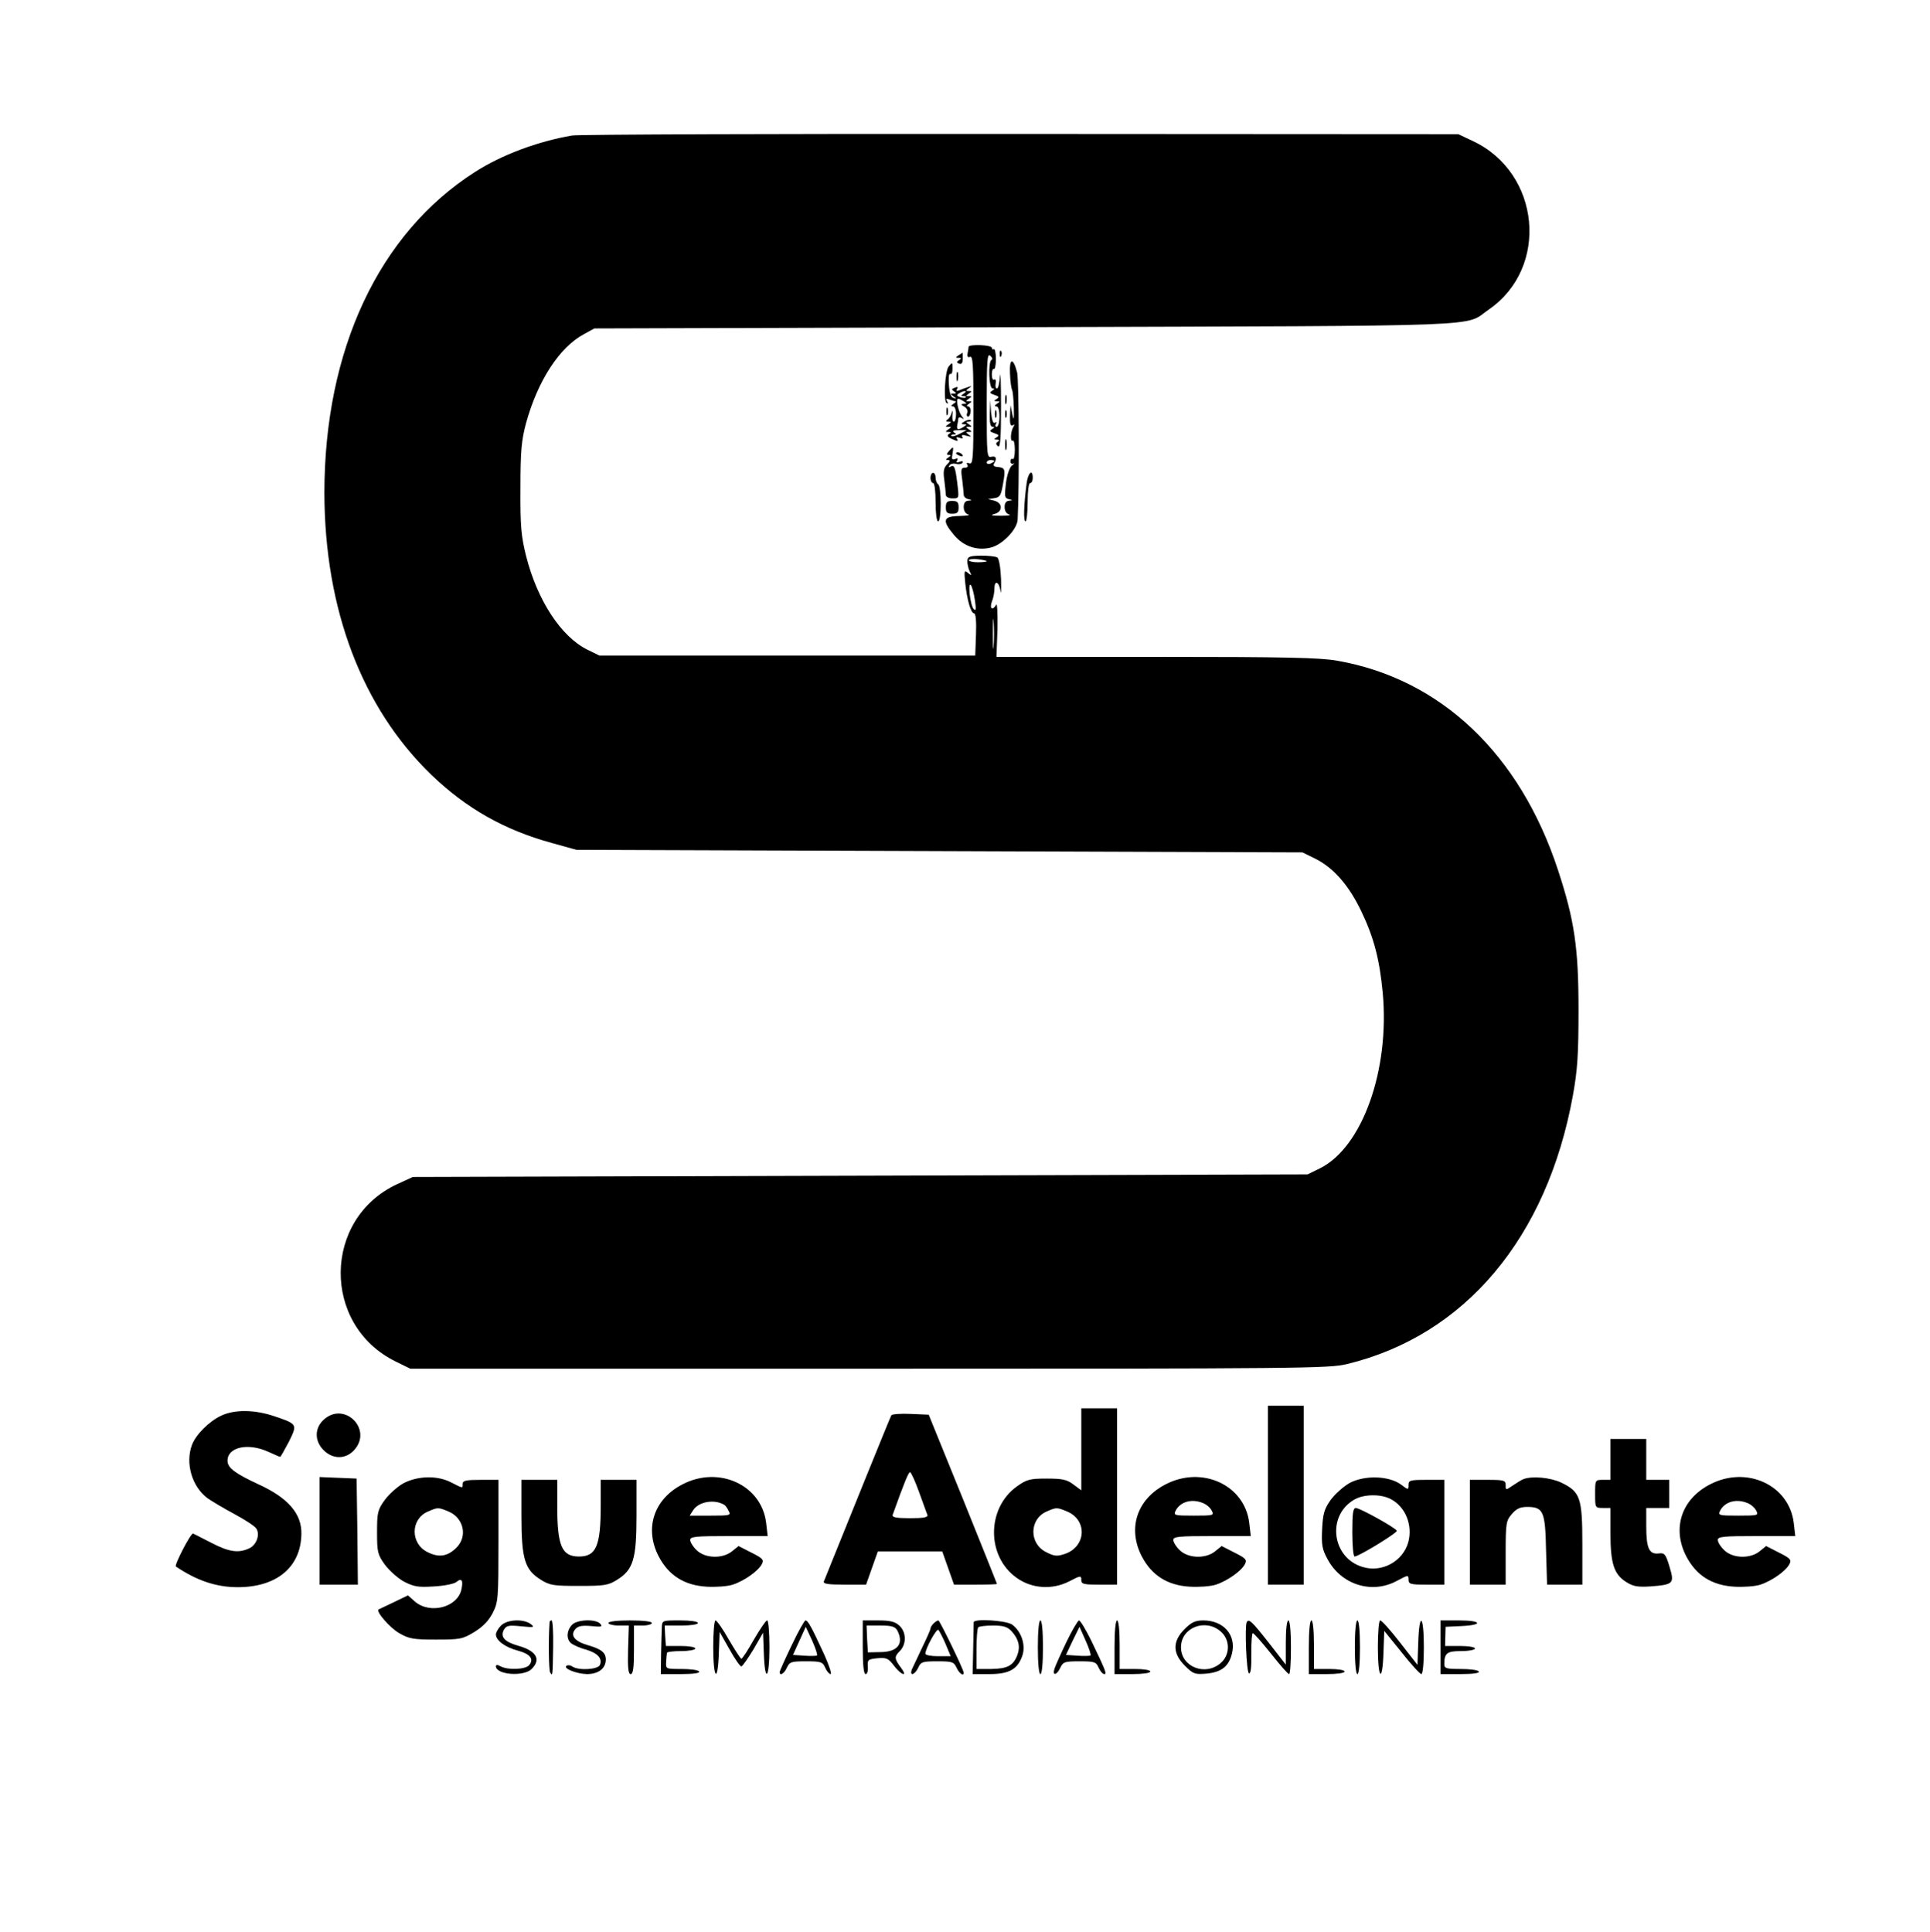 <?xml version="1.0" standalone="no"?>
<!DOCTYPE svg PUBLIC "-//W3C//DTD SVG 20010904//EN"
 "http://www.w3.org/TR/2001/REC-SVG-20010904/DTD/svg10.dtd">
<svg version="1.0" xmlns="http://www.w3.org/2000/svg"
 width="755pt" height="756pt" viewBox="0 0 755 756"
 preserveAspectRatio="xMidYMid meet">

<g transform="translate(0,756) scale(0.1,-0.1)"
fill="#000000" stroke="none">
<path d="M2239 7030 c-135 -23 -277 -76 -381 -143 -376 -240 -589 -696 -589
-1256 1 -455 147 -840 418 -1102 136 -131 285 -216 471 -267 l97 -27 1420 -5
1420 -5 47 -23 c74 -36 134 -105 183 -207 50 -104 72 -191 84 -319 28 -303
-80 -606 -247 -688 l-47 -23 -1750 -5 -1750 -5 -61 -28 c-292 -135 -296 -552
-6 -694 l57 -28 1795 0 c1693 0 1799 1 1869 18 462 112 783 494 884 1051 18
100 22 159 22 336 0 242 -16 350 -80 545 -149 455 -459 749 -864 820 -67 12
-204 15 -708 15 l-625 0 4 109 c1 60 -1 103 -5 95 -14 -25 -27 -16 -17 12 6
14 10 36 10 50 0 36 18 29 24 -8 2 -18 3 2 2 46 -2 47 -8 81 -15 85 -7 4 -35
7 -64 7 -45 -1 -52 -4 -53 -21 0 -11 4 -29 9 -40 9 -18 8 -18 -6 -7 -15 13
-16 9 -11 -40 7 -66 22 -118 35 -118 6 0 9 -34 7 -82 l-3 -83 -735 0 -735 0
-47 23 c-103 51 -196 193 -240 367 -19 77 -23 115 -22 265 0 148 4 187 22 255
46 166 131 297 227 348 l40 22 1685 5 c1867 6 1713 0 1814 69 238 164 202 535
-62 659 l-57 27 -1710 1 c-940 1 -1731 -2 -1756 -6z m1621 -1666 c0 -2 -16 -4
-35 -4 -19 0 -35 4 -35 8 0 4 16 6 35 4 19 -2 35 -6 35 -8z m-46 -154 c5 -34
4 -42 -5 -33 -6 6 -13 33 -16 60 -5 60 11 39 21 -27z m73 -177 c-2 -27 -3 -5
-3 47 0 52 1 74 3 48 2 -27 2 -69 0 -95z"/>
<path d="M3789 6203 c0 -5 -2 -16 -4 -26 -2 -12 1 -17 10 -13 11 4 13 -35 13
-209 0 -190 -2 -213 -16 -208 -10 4 -13 2 -8 -5 4 -7 1 -12 -10 -12 -14 0 -16
-7 -10 -46 3 -26 6 -53 6 -60 0 -7 8 -15 18 -17 16 -4 16 -5 0 -6 -12 -1 -18
-9 -18 -25 0 -15 7 -26 18 -29 9 -3 -7 -5 -35 -6 -64 -1 -69 -17 -22 -73 38
-47 95 -65 150 -49 45 14 99 72 100 109 7 135 5 545 -2 574 -15 60 -31 58 -28
-3 1 -30 5 -58 8 -64 3 -5 6 -37 7 -70 1 -48 0 -53 -6 -25 l-7 35 -2 -43 c-1
-30 2 -41 11 -36 7 5 8 3 2 -7 -11 -18 -13 -60 -2 -53 4 3 8 -13 8 -36 0 -23
-4 -39 -8 -36 -5 3 -9 -1 -9 -9 0 -8 5 -12 11 -9 6 3 4 -1 -6 -8 -9 -8 -19
-37 -23 -70 -6 -50 -5 -57 11 -61 17 -4 17 -5 2 -6 -12 -1 -18 -9 -18 -25 0
-15 7 -26 18 -29 9 -3 -5 -5 -33 -5 -36 0 -43 2 -25 7 16 4 25 14 25 26 0 12
-9 21 -25 26 l-25 6 25 4 c22 3 26 11 34 57 10 57 8 62 -22 65 -12 0 -18 6
-14 12 13 21 9 32 -9 28 -18 -5 -19 3 -19 201 0 177 2 205 14 194 8 -7 10 -14
5 -16 -14 -6 -11 -112 4 -112 9 0 8 -3 -2 -9 -11 -7 -9 -10 9 -16 18 -6 20 -9
9 -16 -12 -7 -11 -9 1 -9 13 0 13 -1 0 -10 -10 -6 -11 -10 -2 -10 7 0 12 -15
12 -40 0 -22 -5 -40 -11 -40 -5 0 -7 5 -3 12 4 6 3 8 -4 4 -7 -4 -12 10 -15
41 l-3 48 -2 -52 c-1 -37 2 -53 11 -53 9 0 8 -3 -2 -9 -11 -7 -9 -10 9 -16 18
-6 20 -9 9 -16 -12 -7 -11 -9 1 -9 10 0 11 -3 4 -8 -9 -5 -9 -10 0 -18 9 -8
12 30 12 155 0 91 -2 145 -4 119 -2 -27 -7 -48 -12 -48 -5 0 -7 9 -5 20 2 11
0 18 -6 15 -5 -4 -9 6 -9 20 0 14 4 24 8 21 4 -2 8 15 8 39 0 24 -4 41 -8 39
-4 -3 -8 0 -8 5 0 12 -90 15 -91 4z m101 -447 c0 -2 -7 -6 -15 -10 -8 -3 -15
-1 -15 4 0 6 7 10 15 10 8 0 15 -2 15 -4z"/>
<path d="M3911 6174 c0 -11 3 -14 6 -6 3 7 2 16 -1 19 -3 4 -6 -2 -5 -13z"/>
<path d="M3750 6170 c-13 -9 -13 -10 0 -10 12 0 12 -2 2 -9 -11 -7 -11 -9 0
-14 10 -3 14 3 14 19 0 13 0 24 0 24 -1 0 -8 -5 -16 -10z"/>
<path d="M3711 6126 c-14 -17 -21 -135 -8 -143 6 -4 7 -1 2 7 -6 10 -4 12 9 7
10 -4 21 -7 24 -7 4 0 0 -5 -8 -10 -10 -6 -11 -10 -2 -10 7 0 12 -13 12 -30 0
-16 -4 -30 -9 -30 -4 0 -7 12 -5 28 2 17 1 19 -3 7 -3 -11 -10 -23 -17 -27 -7
-5 -6 -8 4 -8 13 0 13 -1 0 -10 -13 -9 -13 -10 0 -10 13 0 13 -1 0 -10 -13 -9
-13 -10 0 -10 12 0 12 -2 2 -8 -9 -6 -5 -12 13 -20 20 -9 25 -9 19 0 -5 8 -2
9 10 5 11 -4 15 -3 10 4 -4 8 1 9 17 4 19 -5 21 -4 9 4 -13 10 -13 11 0 11 13
0 13 1 0 10 -13 9 -13 10 0 10 13 0 13 1 0 10 -12 8 -12 10 -1 10 8 0 12 3 8
6 -3 3 -14 1 -24 -5 -14 -8 -14 -10 -3 -11 13 0 13 -1 0 -10 -22 -14 -29 -12
-25 8 2 9 4 21 4 25 1 5 7 5 14 1 9 -6 9 -5 0 7 -14 17 -25 69 -15 69 4 0 14
-5 22 -10 13 -9 13 -10 0 -10 -12 -1 -12 -3 2 -11 10 -5 15 -16 12 -24 -4 -8
-2 -15 3 -15 5 0 9 9 10 20 1 11 -4 20 -10 20 -7 0 -6 4 3 10 13 9 13 10 0 10
-13 0 -13 1 0 10 13 9 13 10 0 10 -13 0 -13 1 0 10 13 9 13 10 0 10 -13 0 -13
2 0 11 13 9 12 10 -2 5 -10 -3 -25 -9 -35 -13 -11 -4 -14 -3 -9 5 5 8 2 10 -9
5 -13 -5 -14 -7 -3 -14 10 -7 10 -9 -2 -9 -13 0 -13 -1 0 -11 13 -9 13 -10 0
-6 -10 2 -16 20 -18 51 -2 27 0 46 5 43 5 -3 9 5 9 19 0 28 0 28 -15 10z m59
-106 c-12 -8 -12 -10 -1 -10 8 0 12 -2 9 -5 -3 -3 -13 -2 -22 1 -14 5 -15 9
-4 15 7 5 18 9 23 9 6 0 3 -5 -5 -10z m-15 -157 c-15 -8 -29 -12 -33 -9 -3 3
1 6 9 6 11 0 11 2 1 8 -8 6 -1 9 19 9 l31 0 -27 -14z"/>
<path d="M3742 6085 c0 -16 2 -22 5 -12 2 9 2 23 0 30 -3 6 -5 -1 -5 -18z"/>
<path d="M3932 5995 c0 -16 2 -22 5 -12 2 9 2 23 0 30 -3 6 -5 -1 -5 -18z"/>
<path d="M3702 5950 c0 -14 2 -19 5 -12 2 6 2 18 0 25 -3 6 -5 1 -5 -13z"/>
<path d="M3892 5940 c0 -14 2 -19 5 -12 2 6 2 18 0 25 -3 6 -5 1 -5 -13z"/>
<path d="M3932 5940 c0 -14 2 -19 5 -12 2 6 2 18 0 25 -3 6 -5 1 -5 -13z"/>
<path d="M3932 5820 c0 -19 2 -27 5 -17 2 9 2 25 0 35 -3 9 -5 1 -5 -18z"/>
<path d="M3712 5795 c-10 -12 -10 -15 0 -15 9 0 9 -3 -2 -10 -11 -7 -12 -10
-2 -10 10 0 9 -5 -3 -17 -13 -13 -16 -27 -11 -61 3 -25 6 -51 6 -58 0 -8 11
-14 26 -14 26 0 26 0 19 58 -8 65 -12 75 -27 66 -7 -4 -8 -2 -4 5 4 6 16 9 26
6 10 -3 21 -1 25 4 4 7 -1 8 -11 4 -12 -4 -15 -3 -10 5 5 8 2 10 -8 6 -12 -4
-14 0 -10 20 5 30 4 31 -14 11z"/>
<path d="M3740 5786 c0 -2 7 -7 16 -10 8 -3 12 -2 9 4 -6 10 -25 14 -25 6z"/>
<path d="M3640 5690 c0 -11 5 -20 10 -20 6 0 10 -32 10 -75 0 -43 4 -75 10
-75 6 0 10 30 10 69 0 39 -4 73 -10 76 -5 3 -10 15 -10 26 0 10 -4 19 -10 19
-5 0 -10 -9 -10 -20z"/>
<path d="M4016 5668 c-11 -84 -13 -148 -4 -148 4 0 8 34 8 75 0 43 4 75 10 75
6 0 10 9 10 20 0 38 -19 20 -24 -22z"/>
<path d="M3700 5575 c0 -20 5 -25 25 -25 20 0 25 5 25 25 0 20 -5 25 -25 25
-20 0 -25 -5 -25 -25z"/>
<path d="M4960 1710 l0 -350 70 0 70 0 0 350 0 350 -70 0 -70 0 0 -350z"/>
<path d="M4230 1890 l0 -161 -31 23 c-25 19 -43 23 -104 23 -65 0 -78 -3 -116
-30 -120 -85 -121 -275 -1 -359 59 -42 139 -47 205 -13 44 23 47 23 47 6 0
-17 8 -19 70 -19 l70 0 0 345 0 345 -70 0 -70 0 0 -160z m-55 -244 c80 -34 74
-138 -10 -166 -30 -10 -41 -9 -72 7 -68 33 -67 129 1 159 39 17 40 17 81 0z"/>
<path d="M865 2021 c-47 -22 -99 -74 -114 -114 -27 -72 0 -164 61 -209 17 -12
66 -41 107 -63 41 -22 79 -47 84 -56 15 -24 0 -64 -28 -77 -43 -20 -80 -14
-151 23 -37 19 -68 35 -69 35 -10 0 -74 -124 -67 -129 81 -55 158 -81 242 -81
153 0 247 79 249 208 2 79 -52 142 -169 195 -92 43 -120 64 -120 92 0 53 80
71 159 35 24 -11 45 -20 47 -20 2 0 17 27 34 59 34 69 34 69 -57 100 -77 26
-155 27 -208 2z"/>
<path d="M1266 2005 c-36 -33 -36 -83 0 -119 36 -36 86 -36 119 0 75 81 -38
194 -119 119z"/>
<path d="M3487 2023 c-4 -6 -156 -382 -264 -650 -4 -10 16 -13 80 -13 l85 0
23 65 23 65 126 0 126 0 23 -65 23 -65 84 0 c46 0 84 1 84 3 0 1 -60 151 -133
332 l-134 330 -70 3 c-39 2 -73 -1 -76 -5z m108 -300 c16 -43 30 -84 33 -90 3
-10 -15 -13 -68 -13 -53 0 -71 3 -68 13 47 131 62 167 68 167 4 0 20 -35 35
-77z"/>
<path d="M6300 1850 l0 -80 -30 0 c-30 0 -30 -1 -30 -55 0 -54 0 -55 30 -55
l30 0 0 -100 c0 -118 14 -160 62 -190 27 -17 44 -20 94 -17 91 7 95 11 75 77
-15 50 -19 55 -43 52 -37 -4 -48 21 -48 107 l0 71 45 0 45 0 0 55 0 55 -45 0
-45 0 0 80 0 80 -70 0 -70 0 0 -80z"/>
<path d="M1250 1570 l0 -210 75 0 75 0 -2 208 -3 207 -72 3 -73 3 0 -211z"/>
<path d="M1579 1757 c-24 -13 -57 -43 -74 -66 -28 -39 -30 -50 -30 -126 0 -76
2 -87 30 -126 17 -23 50 -53 75 -67 39 -20 55 -23 117 -19 40 2 79 10 88 17
21 18 28 7 20 -29 -15 -70 -123 -98 -182 -47 l-27 24 -56 -27 c-30 -14 -57
-27 -59 -28 -12 -7 45 -73 81 -93 38 -22 55 -25 144 -25 94 0 104 2 150 30 34
21 56 44 72 75 21 42 22 55 22 282 l0 238 -70 0 c-56 0 -70 -3 -70 -15 0 -19
2 -19 -45 5 -54 28 -130 26 -186 -3z m176 -111 c59 -25 75 -97 31 -141 -35
-35 -69 -40 -113 -18 -68 33 -68 129 1 159 39 17 40 17 81 0z"/>
<path d="M2669 1752 c-112 -58 -149 -173 -92 -282 39 -74 100 -113 188 -118
35 -2 80 1 102 8 44 15 98 52 113 80 9 17 4 23 -40 45 l-51 26 -26 -21 c-38
-30 -106 -27 -138 5 -14 13 -25 31 -25 40 0 13 22 15 151 15 l152 0 -6 52
c-18 148 -185 225 -328 150z m163 -79 c5 -2 13 -13 18 -24 10 -18 7 -19 -71
-19 l-81 0 14 22 c22 33 82 43 120 21z"/>
<path d="M4559 1752 c-112 -58 -149 -173 -92 -282 39 -74 100 -113 188 -118
35 -2 80 1 102 8 44 15 98 52 113 80 9 17 4 23 -40 45 l-51 26 -26 -21 c-38
-30 -106 -27 -138 5 -14 13 -25 31 -25 40 0 13 22 15 151 15 l152 0 -6 52
c-18 148 -185 225 -328 150z m145 -72 c14 -5 30 -18 36 -30 10 -19 8 -20 -70
-20 -78 0 -80 1 -70 21 18 33 61 46 104 29z"/>
<path d="M5280 1758 c-25 -14 -58 -44 -75 -67 -25 -36 -30 -54 -33 -114 -3
-61 0 -79 21 -117 53 -100 173 -138 270 -86 45 24 47 25 47 6 0 -18 7 -20 70
-20 l70 0 0 205 0 205 -70 0 c-64 0 -70 -2 -70 -20 0 -20 -1 -20 -30 2 -47 34
-141 37 -200 6z m160 -63 c58 -30 87 -102 69 -169 -21 -75 -103 -120 -178 -97
-120 35 -142 198 -36 262 36 23 105 25 145 4z"/>
<path d="M5290 1565 c0 -52 4 -95 9 -95 16 0 170 94 165 101 -7 13 -145 89
-160 89 -11 0 -14 -20 -14 -95z"/>
<path d="M5960 1773 c-8 -3 -27 -15 -42 -25 -28 -19 -28 -19 -28 1 0 19 -6 21
-70 21 l-70 0 0 -205 0 -205 70 0 70 0 0 124 c0 117 2 127 24 152 18 21 32 28
60 28 63 0 71 -16 74 -169 l4 -135 69 0 69 0 0 158 c0 182 -8 205 -82 241 -42
20 -113 27 -148 14z"/>
<path d="M6689 1752 c-112 -58 -149 -173 -92 -282 39 -74 100 -113 188 -118
35 -2 80 1 102 8 44 15 98 52 113 80 9 17 4 23 -40 45 l-51 26 -26 -21 c-38
-30 -106 -27 -138 5 -14 13 -25 31 -25 40 0 13 22 15 151 15 l152 0 -6 52
c-18 148 -185 225 -328 150z m145 -72 c14 -5 30 -18 36 -30 10 -19 8 -20 -70
-20 -78 0 -80 1 -70 21 18 33 61 46 104 29z"/>
<path d="M2040 1628 c0 -168 13 -210 76 -249 35 -22 50 -24 149 -24 99 0 114
2 149 24 63 39 76 81 76 249 l0 142 -70 0 -70 0 0 -102 c0 -157 -18 -198 -85
-198 -67 0 -85 41 -85 198 l0 102 -70 0 -70 0 0 -142z"/>
<path d="M1960 1200 c-11 -11 -20 -27 -20 -35 0 -23 36 -50 85 -63 49 -13 65
-33 45 -57 -14 -17 -82 -20 -111 -5 -12 7 -19 7 -19 1 0 -34 109 -42 140 -11
38 38 18 71 -53 91 -53 15 -70 34 -56 62 10 17 18 19 68 14 50 -5 54 -4 37 9
-29 21 -92 18 -116 -6z"/>
<path d="M2150 1213 c-5 -70 -3 -187 2 -196 10 -16 10 -18 12 101 1 56 -2 102
-6 102 -5 0 -8 -3 -8 -7z"/>
<path d="M2237 1202 c-21 -23 -22 -56 -2 -72 8 -6 33 -18 57 -24 46 -14 65
-34 55 -60 -7 -18 -81 -23 -107 -7 -8 6 -18 7 -23 4 -17 -10 37 -32 79 -33 45
0 74 22 74 57 0 27 -18 41 -70 56 -52 15 -70 38 -50 62 11 13 25 16 62 13 40
-4 46 -3 37 8 -17 21 -93 18 -112 -4z"/>
<path d="M2380 1210 c0 -5 18 -10 40 -10 l40 0 -3 -95 c-2 -71 1 -95 10 -95
10 0 13 25 13 95 l0 95 35 0 c19 0 35 5 35 10 0 6 -35 10 -85 10 -50 0 -85 -4
-85 -10z"/>
<path d="M2589 1193 c-1 -16 -2 -63 -3 -105 l-1 -78 78 0 c50 0 76 4 72 10 -3
6 -34 10 -69 10 -61 0 -62 0 -60 28 1 15 2 30 3 35 0 4 26 7 56 7 30 0 55 5
55 10 0 6 -26 10 -57 10 l-58 0 -3 40 -2 40 65 0 c37 0 65 4 65 10 0 6 -30 10
-70 10 -69 0 -70 0 -71 -27z"/>
<path d="M2790 1115 c0 -125 18 -143 22 -22 l3 82 38 -67 c21 -38 42 -68 47
-68 4 0 25 30 47 66 l38 66 3 -81 c4 -119 22 -100 22 24 0 58 -4 105 -9 105
-5 0 -28 -34 -52 -75 -23 -41 -45 -75 -49 -75 -3 0 -25 34 -49 75 -23 41 -47
75 -52 75 -5 0 -9 -47 -9 -105z"/>
<path d="M3097 1123 c-26 -54 -47 -101 -47 -105 0 -17 18 -6 28 17 11 23 17
25 75 25 58 0 65 -2 75 -25 6 -14 16 -25 21 -25 6 0 -6 34 -24 75 -49 106 -64
135 -74 135 -4 0 -29 -44 -54 -97z m99 -40 c-2 -2 -24 -3 -49 -1 l-45 3 25 55
25 55 25 -54 c13 -29 22 -56 19 -58z"/>
<path d="M3375 1115 c0 -71 4 -105 11 -105 7 0 10 13 9 29 -2 27 0 29 37 33
36 3 43 0 65 -29 28 -37 55 -46 29 -10 -28 37 -28 45 -7 66 28 28 27 75 -1
101 -17 15 -35 20 -82 20 l-61 0 0 -105z m135 66 c27 -52 2 -85 -68 -85 l-47
-1 -3 53 -2 52 54 0 c44 0 57 -4 66 -19z"/>
<path d="M3652 1208 c-7 -7 -12 -15 -12 -20 0 -4 -15 -38 -33 -75 -18 -38 -36
-76 -40 -85 -10 -28 12 -21 25 7 10 23 17 25 75 25 58 0 64 -2 75 -25 10 -22
28 -35 28 -20 0 12 -94 205 -99 205 -4 0 -12 -5 -19 -12z m47 -80 l20 -48 -49
0 c-28 0 -50 4 -50 10 0 20 44 100 51 93 4 -5 17 -29 28 -55z"/>
<path d="M3809 1213 c0 -5 -1 -52 -2 -105 l-2 -98 66 0 c77 0 111 19 129 74
13 41 -5 94 -41 120 -24 16 -148 24 -150 9z m148 -35 c28 -31 35 -60 23 -93
-16 -42 -39 -54 -102 -55 l-58 0 0 78 c0 43 3 82 7 85 3 4 30 7 58 7 41 0 56
-5 72 -22z"/>
<path d="M4060 1115 c0 -63 4 -105 10 -105 6 0 10 42 10 105 0 63 -4 105 -10
105 -6 0 -10 -42 -10 -105z"/>
<path d="M4172 1136 c-22 -46 -43 -93 -47 -105 -9 -29 9 -26 23 4 11 23 17 25
75 25 58 0 65 -2 75 -25 6 -14 16 -25 22 -25 11 0 5 14 -52 133 -21 42 -42 77
-47 77 -4 0 -27 -38 -49 -84z m94 -53 c-2 -2 -25 -3 -50 -1 l-46 3 26 55 27
55 24 -54 c13 -29 22 -56 19 -58z"/>
<path d="M4360 1115 l0 -105 70 0 c40 0 70 4 70 10 0 6 -27 10 -60 10 l-60 0
0 95 c0 57 -4 95 -10 95 -6 0 -10 -42 -10 -105z"/>
<path d="M4634 1186 c-48 -48 -47 -95 1 -143 33 -33 39 -35 86 -31 59 6 87 29
99 81 16 71 -34 127 -113 127 -31 0 -46 -7 -73 -34z m141 -9 c38 -32 38 -92 0
-124 -60 -52 -155 -15 -155 62 0 77 95 114 155 62z"/>
<path d="M4877 1213 c-8 -18 -1 -197 9 -200 7 -2 10 24 9 77 0 44 2 80 6 80 4
0 36 -36 71 -80 35 -44 66 -80 71 -80 4 0 7 47 7 105 0 63 -4 105 -10 105 -6
0 -10 -35 -10 -86 l0 -87 -67 86 c-66 84 -78 95 -86 80z"/>
<path d="M5120 1115 l0 -105 70 0 c40 0 70 4 70 10 0 6 -27 10 -60 10 l-60 0
0 95 c0 57 -4 95 -10 95 -6 0 -10 -42 -10 -105z"/>
<path d="M5300 1115 c0 -63 4 -105 10 -105 6 0 10 42 10 105 0 63 -4 105 -10
105 -6 0 -10 -42 -10 -105z"/>
<path d="M5390 1115 c0 -126 18 -143 22 -20 l3 84 68 -84 c37 -47 72 -85 77
-85 6 0 10 43 10 105 0 127 -18 142 -22 18 l-3 -87 -68 87 c-37 48 -72 87 -78
87 -5 0 -9 -46 -9 -105z"/>
<path d="M5635 1115 l0 -105 78 0 c50 0 76 4 72 10 -3 6 -35 10 -71 10 -56 0
-64 2 -64 19 0 43 10 51 66 51 30 0 54 5 54 10 0 6 -26 10 -59 10 l-58 0 1 38
1 37 63 3 c86 4 78 22 -10 22 l-73 0 0 -105z"/>
</g>
</svg>
